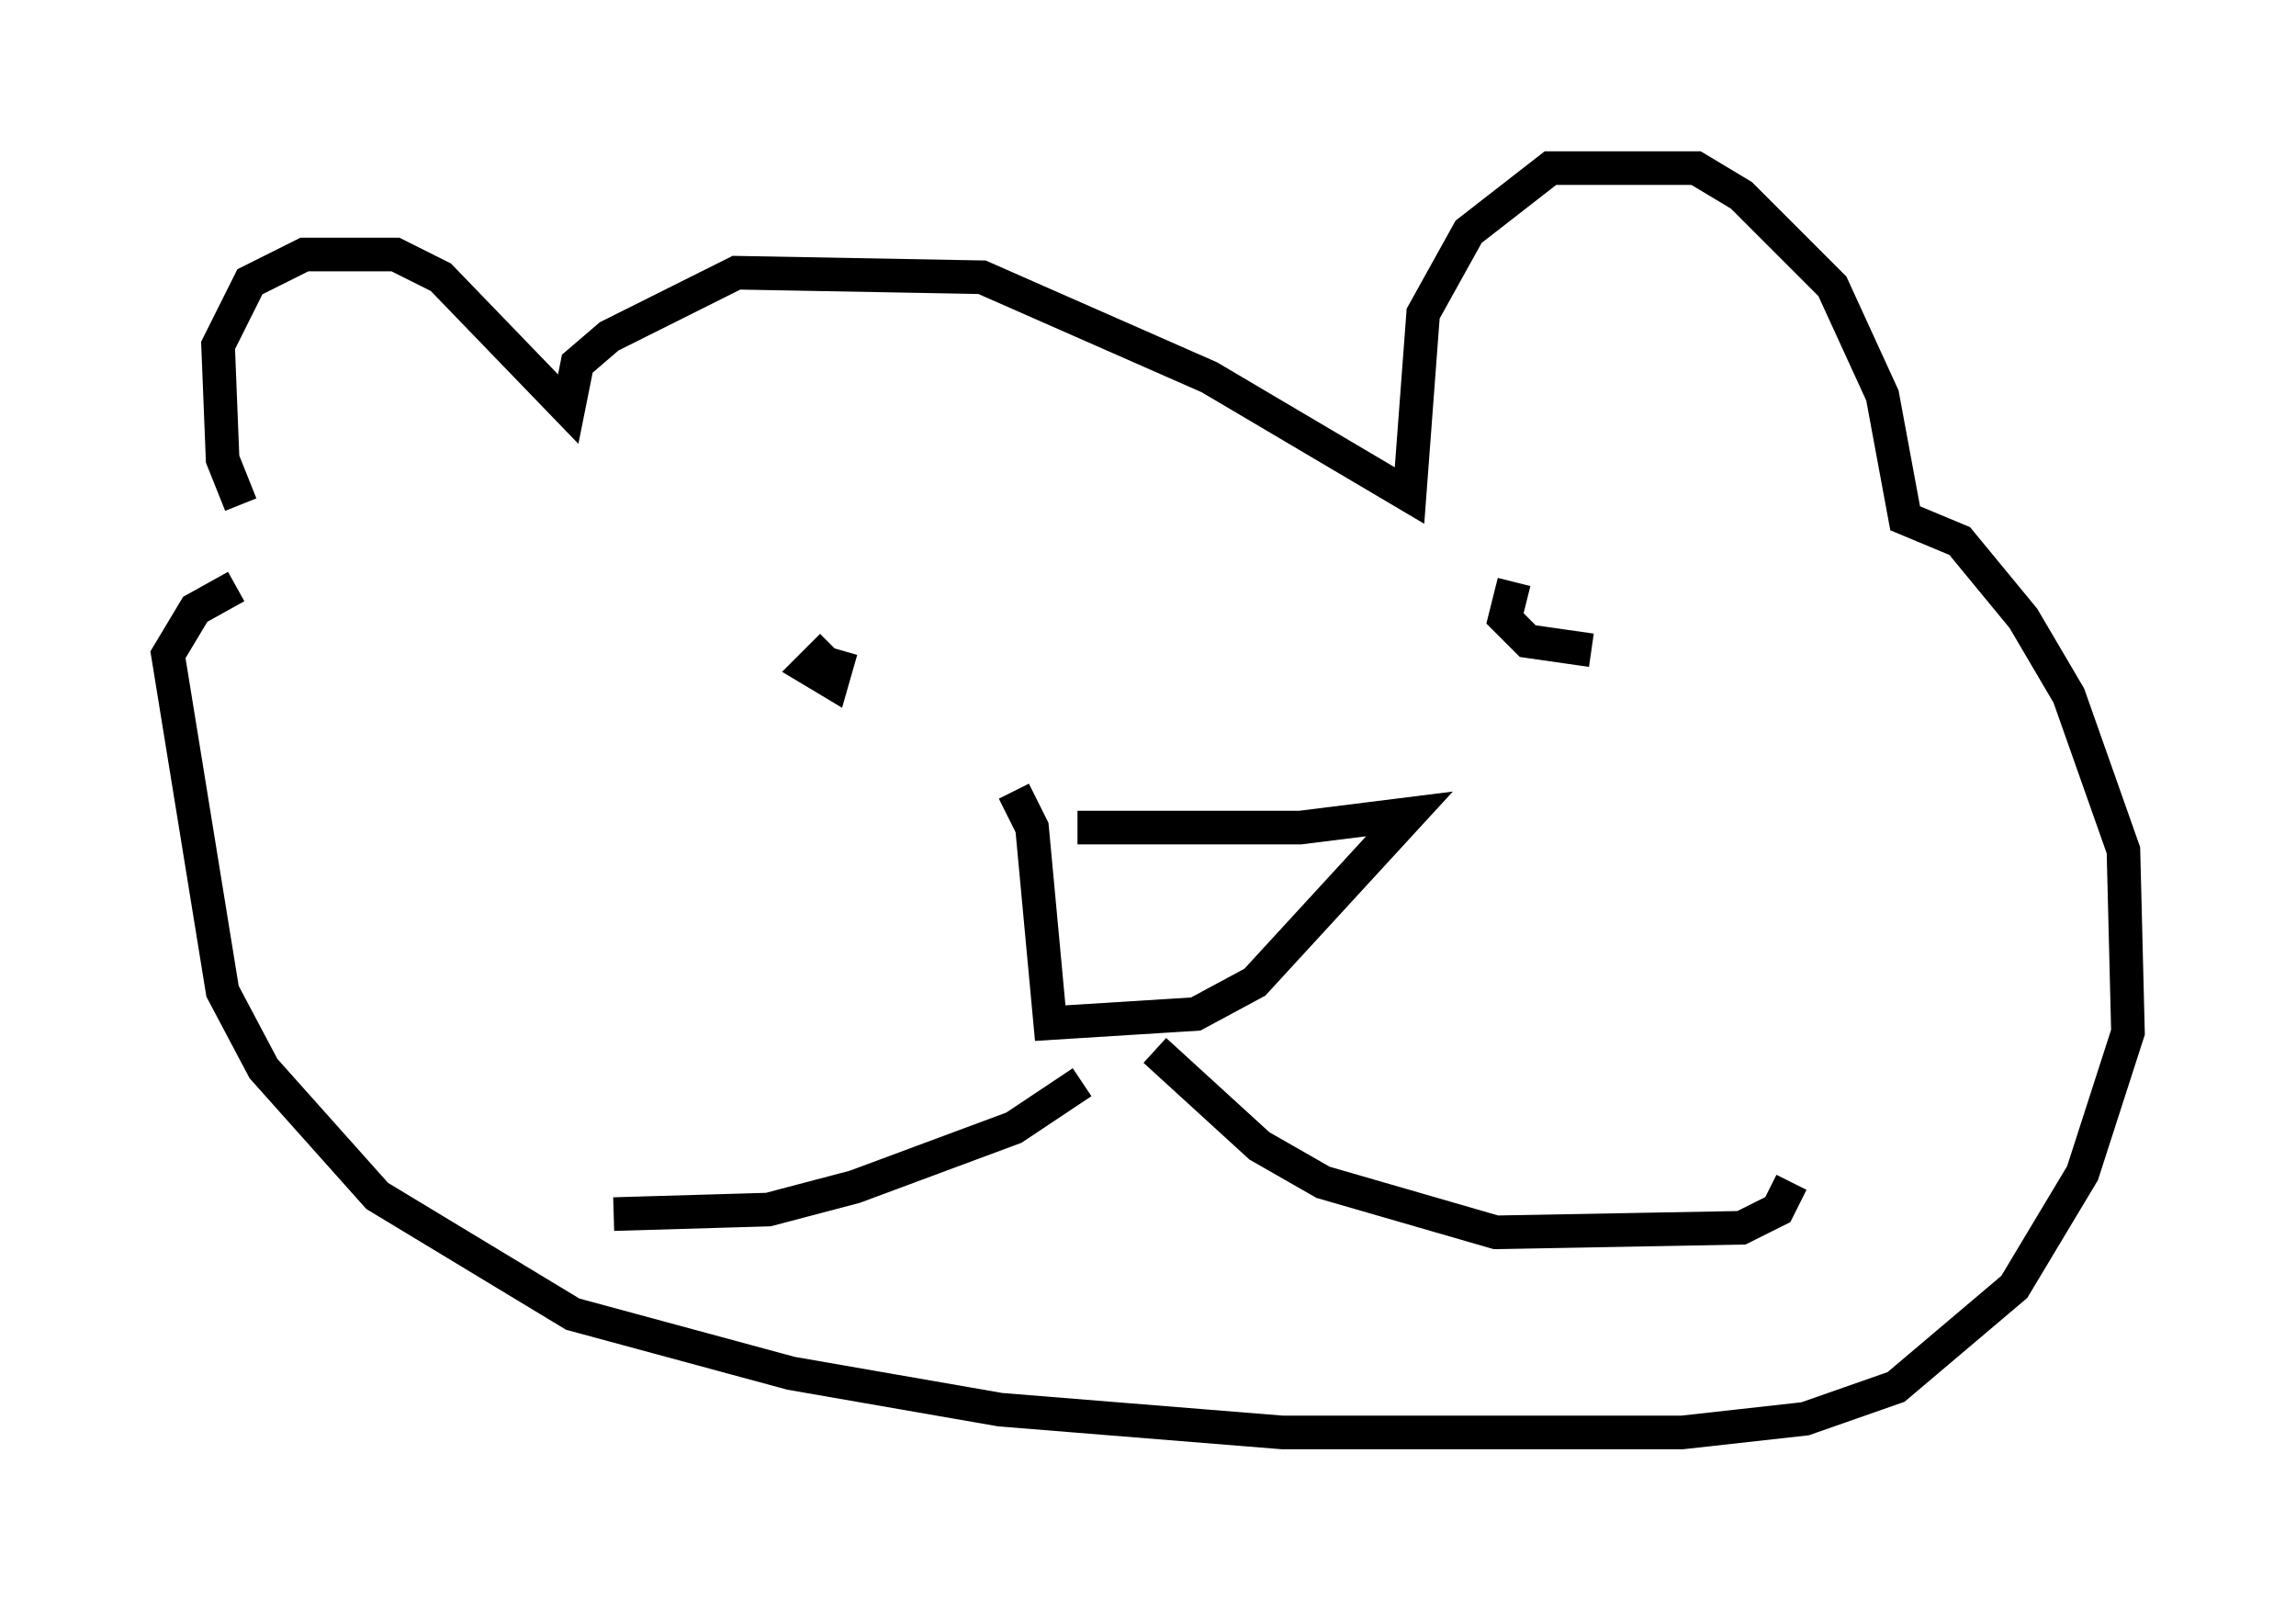 <?xml version="1.0" encoding="utf-8" ?>
<svg baseProfile="full" height="47.618" version="1.1" width="68.321" xmlns="http://www.w3.org/2000/svg" xmlns:ev="http://www.w3.org/2001/xml-events" xmlns:xlink="http://www.w3.org/1999/xlink"><defs /><rect fill="white" height="47.618" width="68.321" x="0" y="0" /><path d="M8.248, 15.961 m-1.083, -0.947 l-0.541, -1.353 -0.135, -3.383 l0.947, -1.894 1.624, -0.812 l2.706, 0.0 1.353, 0.677 l3.789, 3.924 0.271, -1.353 l0.947, -0.812 3.789, -1.894 l7.307, 0.135 6.766, 2.977 l5.954, 3.518 0.406, -5.413 l1.353, -2.436 2.436, -1.894 l4.33, 0.0 1.353, 0.812 l2.706, 2.706 1.488, 3.248 l0.677, 3.654 1.624, 0.677 l1.894, 2.3 1.353, 2.3 l1.624, 4.601 0.135, 5.413 l-1.353, 4.195 -2.03, 3.383 l-3.518, 2.977 -2.706, 0.947 l-3.654, 0.406 -11.908, 0.0 l-8.39, -0.677 -6.225, -1.083 l-6.495, -1.759 -5.819, -3.518 l-3.383, -3.789 -1.218, -2.3 l-1.624, -10.013 0.812, -1.353 l1.218, -0.677 m25.034, 7.172 l6.631, 0.0 3.248, -0.406 l-4.601, 5.007 -1.759, 0.947 l-4.33, 0.271 -0.541, -5.819 l-0.541, -1.083 m2.03, 8.66 l-2.03, 1.353 -4.736, 1.759 l-2.571, 0.677 -4.601, 0.135 m16.103, -4.871 l3.112, 2.842 1.894, 1.083 l5.142, 1.488 7.307, -0.135 l1.083, -0.541 0.406, -0.812 m-8.254, -17.862 l-0.271, 1.083 0.677, 0.677 l1.894, 0.271 m-22.598, -0.135 l-0.677, 0.677 0.677, 0.406 l0.271, -0.947 " fill="none" stroke="black" stroke-width="1" /></svg>